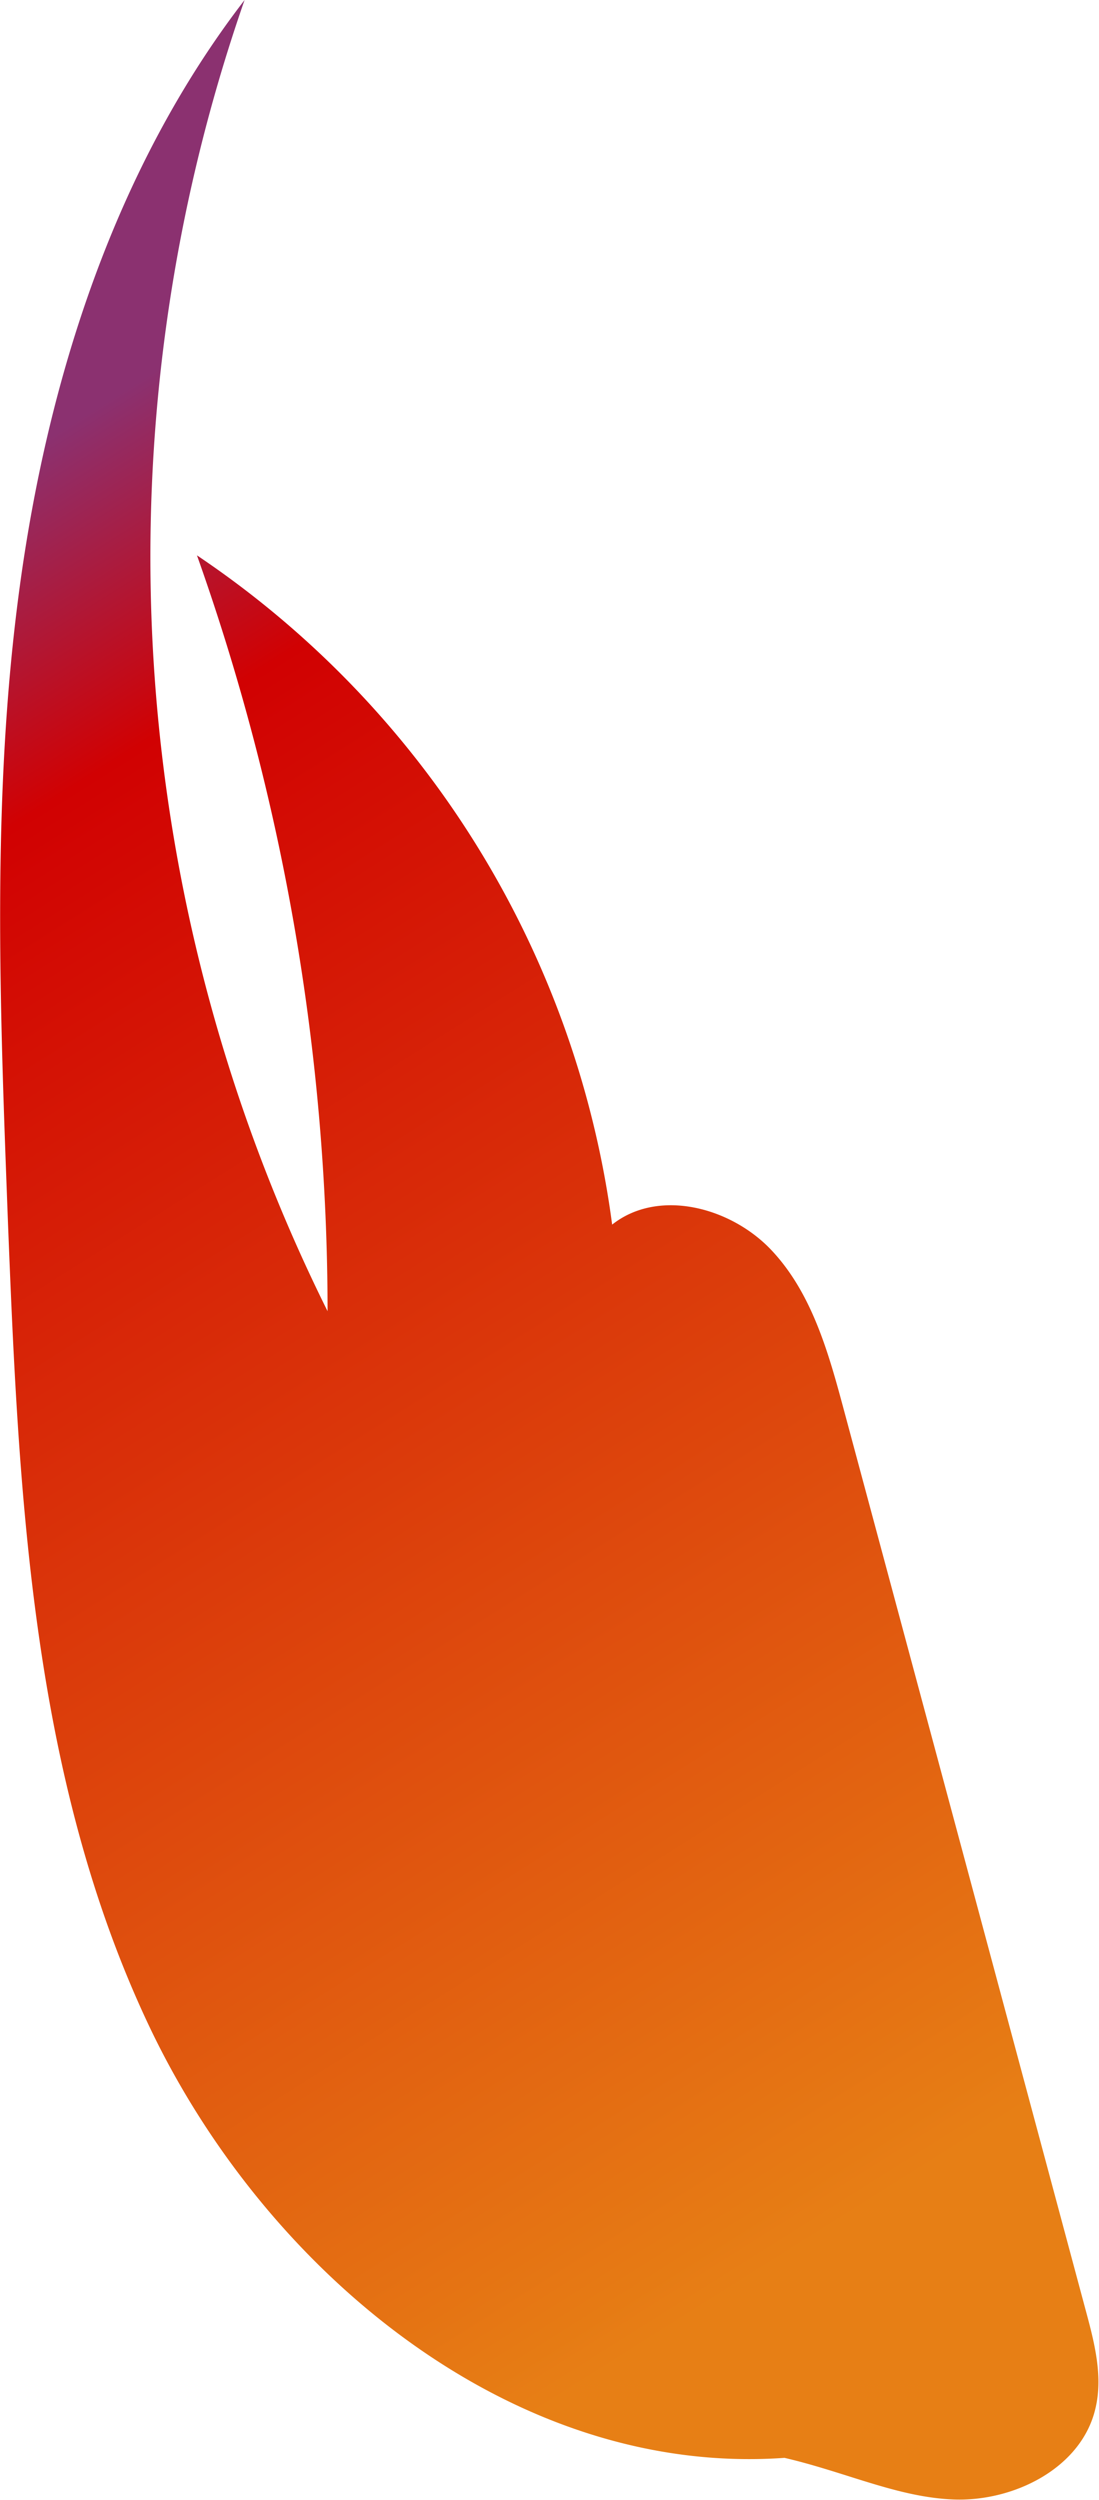 <svg xmlns="http://www.w3.org/2000/svg" xmlns:xlink="http://www.w3.org/1999/xlink" viewBox="0 0 80.52 183.04"><defs><style>.cls-1{fill:url(#linear-gradient);}</style><linearGradient id="linear-gradient" x1="-7.82" y1="39.2" x2="67.58" y2="159.09" gradientUnits="userSpaceOnUse"><stop offset="0" stop-color="#8b3170"/><stop offset="0.16" stop-color="#d10102"/><stop offset="1" stop-color="#e77f15"/></linearGradient></defs><g id="Layer_2" data-name="Layer 2"><g id="Petals"><path class="cls-1" d="M57.65,179.94c-20,1.51-38.23-13.6-46.78-31.72S1.37,109.44.58,89.42C0,73.92-.64,58.33,1.44,43S8.45,12.29,17.92,0A123.94,123.94,0,0,0,24,96a165.39,165.39,0,0,0-9.57-55.34,70.07,70.07,0,0,1,30.42,49c3.39-2.68,8.69-1.28,11.66,1.86s4.19,7.51,5.31,11.68q8.88,33,17.74,66c.63,2.33,1.26,4.78.7,7.13-1,4.33-5.92,6.83-10.37,6.67s-8.55-2.33-13.6-3.3A8,8,0,0,1,57.65,179.94Z"/></g></g></svg>